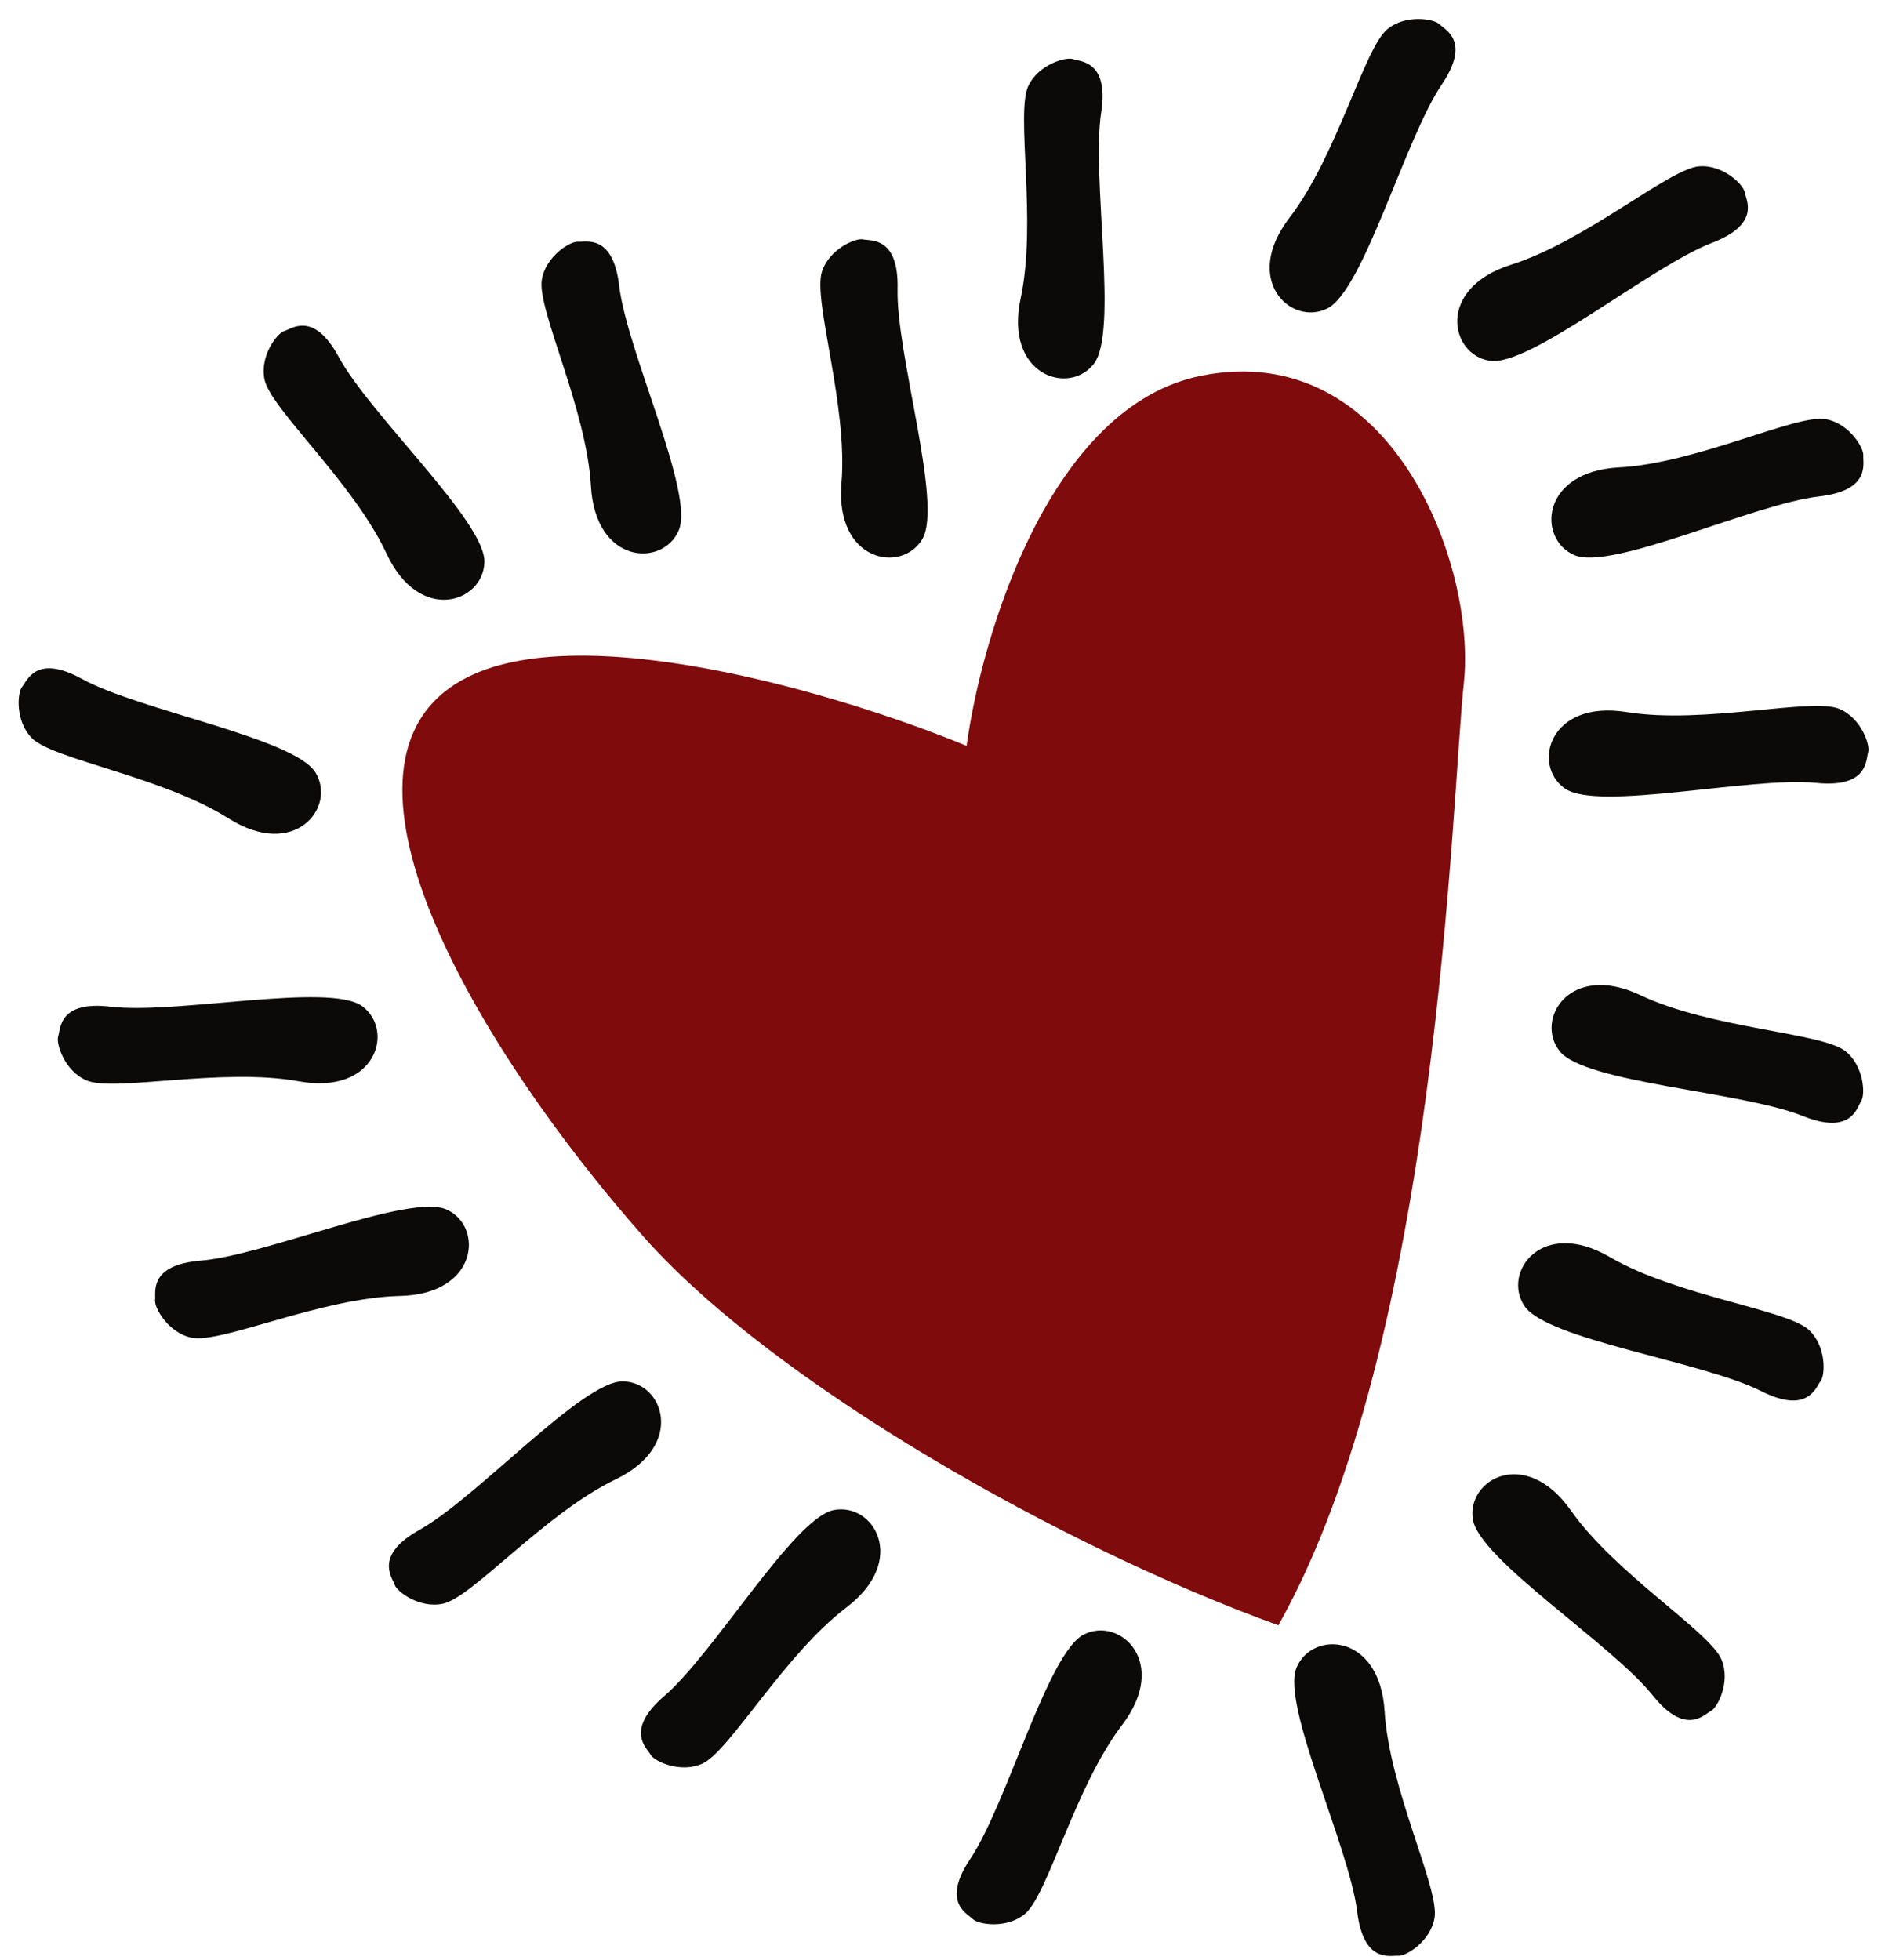 <svg width="278" height="289" viewBox="0 0 278 289" fill="none" xmlns="http://www.w3.org/2000/svg">
<path d="M94.866 182.308C114.035 203.991 156.853 228.234 188.535 239.654C212.263 197.499 214.008 118.142 215.885 100.745C217.762 83.348 205.292 49.892 177.275 55.379C154.86 59.768 144.788 93.608 142.554 109.979C124.501 102.529 84.186 90.253 67.349 100.745C46.302 113.86 70.717 154.991 94.866 182.308Z" fill="#7F0B0C"/>
<path d="M12.087 100.106C5.264 96.355 4 100.425 3.278 101.249C2.556 102.073 2.203 106.337 4.715 108.855C7.855 112.002 23.949 114.51 33.711 120.677C43.473 126.844 49.647 119.029 46.537 113.923C43.428 108.816 20.616 104.796 12.087 100.106Z" fill="#0B0A08"/>
<path d="M16.329 148.444C8.599 147.514 8.947 151.761 8.586 152.796C8.224 153.83 9.489 157.916 12.76 159.313C16.849 161.06 32.714 157.372 44.073 159.445C55.432 161.518 58.239 151.963 53.447 148.388C48.655 144.813 25.992 149.608 16.329 148.444Z" fill="#0B0A08"/>
<path d="M29.584 185.886C21.824 186.526 23.018 190.618 22.871 191.703C22.725 192.789 24.784 196.539 28.269 197.25C32.625 198.14 47.427 191.343 58.971 191.093C70.515 190.843 71.346 180.919 65.934 178.379C60.522 175.839 39.284 185.086 29.584 185.886Z" fill="#0B0A08"/>
<path d="M61.884 225.57C55.086 229.366 57.867 232.595 58.183 233.644C58.499 234.693 61.926 237.253 65.393 236.458C69.727 235.465 80.385 223.148 90.79 218.141C101.194 213.134 97.841 203.756 91.864 203.685C85.885 203.614 70.382 220.825 61.884 225.57Z" fill="#0B0A08"/>
<path d="M97.969 250.086C92.064 255.162 95.434 257.772 95.953 258.737C96.472 259.701 100.341 261.526 103.58 260.056C107.628 258.217 115.615 244.022 124.811 237.04C134.008 230.057 128.852 221.537 122.979 222.66C117.107 223.783 105.349 243.741 97.969 250.086Z" fill="#0B0A08"/>
<path d="M143.098 274.093C138.762 280.561 142.706 282.177 143.464 282.968C144.221 283.76 148.437 284.486 151.166 282.204C154.577 279.352 158.486 263.54 165.485 254.357C172.485 245.174 165.242 238.339 159.883 240.988C154.523 243.637 148.518 266.009 143.098 274.093Z" fill="#0B0A08"/>
<path d="M200.161 281.901C201.107 289.63 205.148 288.275 206.238 288.379C207.329 288.482 210.994 286.276 211.568 282.766C212.285 278.378 204.909 263.856 204.203 252.331C203.498 240.806 193.549 240.367 191.224 245.875C188.9 251.384 198.978 272.24 200.161 281.901Z" fill="#0B0A08"/>
<path d="M243.738 249.985C248.602 256.065 251.33 252.79 252.312 252.306C253.295 251.821 255.255 248.019 253.9 244.73C252.206 240.62 238.302 232.136 231.649 222.698C224.996 213.261 216.299 218.113 217.214 224.021C218.128 229.929 237.658 242.385 243.738 249.985Z" fill="#0B0A08"/>
<path d="M259.735 205.119C266.688 208.623 267.805 204.51 268.497 203.66C269.188 202.81 269.388 198.537 266.787 196.111C263.536 193.079 247.362 191.153 237.384 185.341C227.407 179.53 221.518 187.561 224.809 192.553C228.1 197.544 251.043 200.74 259.735 205.119Z" fill="#0B0A08"/>
<path d="M265.881 164.559C273.107 167.46 273.871 163.267 274.488 162.361C275.105 161.456 274.941 157.181 272.144 154.985C268.647 152.239 252.368 151.692 241.934 146.747C231.499 141.803 226.313 150.305 230.016 154.999C233.718 159.693 256.849 160.932 265.881 164.559Z" fill="#0B0A08"/>
<path d="M267.854 115.441C275.602 116.217 275.169 111.977 275.51 110.936C275.85 109.894 274.504 105.834 271.206 104.503C267.083 102.839 251.295 106.843 239.896 104.998C228.498 103.152 225.883 112.762 230.746 116.24C235.608 119.718 258.17 114.471 267.854 115.441Z" fill="#0B0A08"/>
<path d="M268.275 73.203C276.011 72.319 274.689 68.267 274.801 67.177C274.914 66.087 272.737 62.404 269.231 61.803C264.849 61.05 250.269 68.311 238.739 68.924C227.208 69.537 226.69 79.482 232.179 81.851C237.669 84.219 258.605 74.308 268.275 73.203Z" fill="#0B0A08"/>
<path d="M252.495 35.804C259.765 33.015 257.471 29.422 257.308 28.339C257.144 27.256 254.116 24.234 250.572 24.527C246.141 24.894 233.838 35.568 222.826 39.044C211.815 42.519 213.799 52.279 219.706 53.2C225.613 54.121 243.408 39.292 252.495 35.804Z" fill="#0B0A08"/>
<path d="M49.948 52.621C46.241 45.774 42.975 48.513 41.922 48.815C40.869 49.117 38.265 52.511 39.015 55.988C39.952 60.334 52.129 71.152 57.001 81.621C61.873 92.089 71.293 88.859 71.442 82.882C71.59 76.906 54.583 61.18 49.948 52.621Z" fill="#0B0A08"/>
<path d="M91.315 42.14C90.4 34.407 86.353 35.746 85.263 35.638C84.173 35.529 80.499 37.721 79.911 41.228C79.176 45.613 86.493 60.165 87.152 71.693C87.81 83.221 97.757 83.7 100.104 78.202C102.451 72.703 92.458 51.805 91.315 42.14Z" fill="#0B0A08"/>
<path d="M132.374 42.589C132.556 34.805 128.361 35.561 127.297 35.301C126.233 35.041 122.287 36.694 121.212 40.084C119.867 44.322 125.067 59.758 124.098 71.264C123.129 82.77 132.91 84.643 136.007 79.529C139.103 74.415 132.147 52.32 132.374 42.589Z" fill="#0B0A08"/>
<path d="M162.4 16.603C163.574 8.906 159.317 9.12 158.295 8.726C157.273 8.331 153.149 9.467 151.649 12.692C149.774 16.723 152.959 32.697 150.528 43.985C148.098 55.273 157.559 58.38 161.284 53.704C165.008 49.027 160.932 26.224 162.4 16.603Z" fill="#0B0A08"/>
<path d="M212.633 12.46C216.993 6.009 213.056 4.378 212.301 3.583C211.546 2.789 207.333 2.047 204.596 4.318C201.174 7.157 197.205 22.954 190.171 32.111C183.137 41.268 190.353 48.13 195.723 45.502C201.092 42.873 207.183 20.524 212.633 12.46Z" fill="#0B0A08"/>
</svg>
